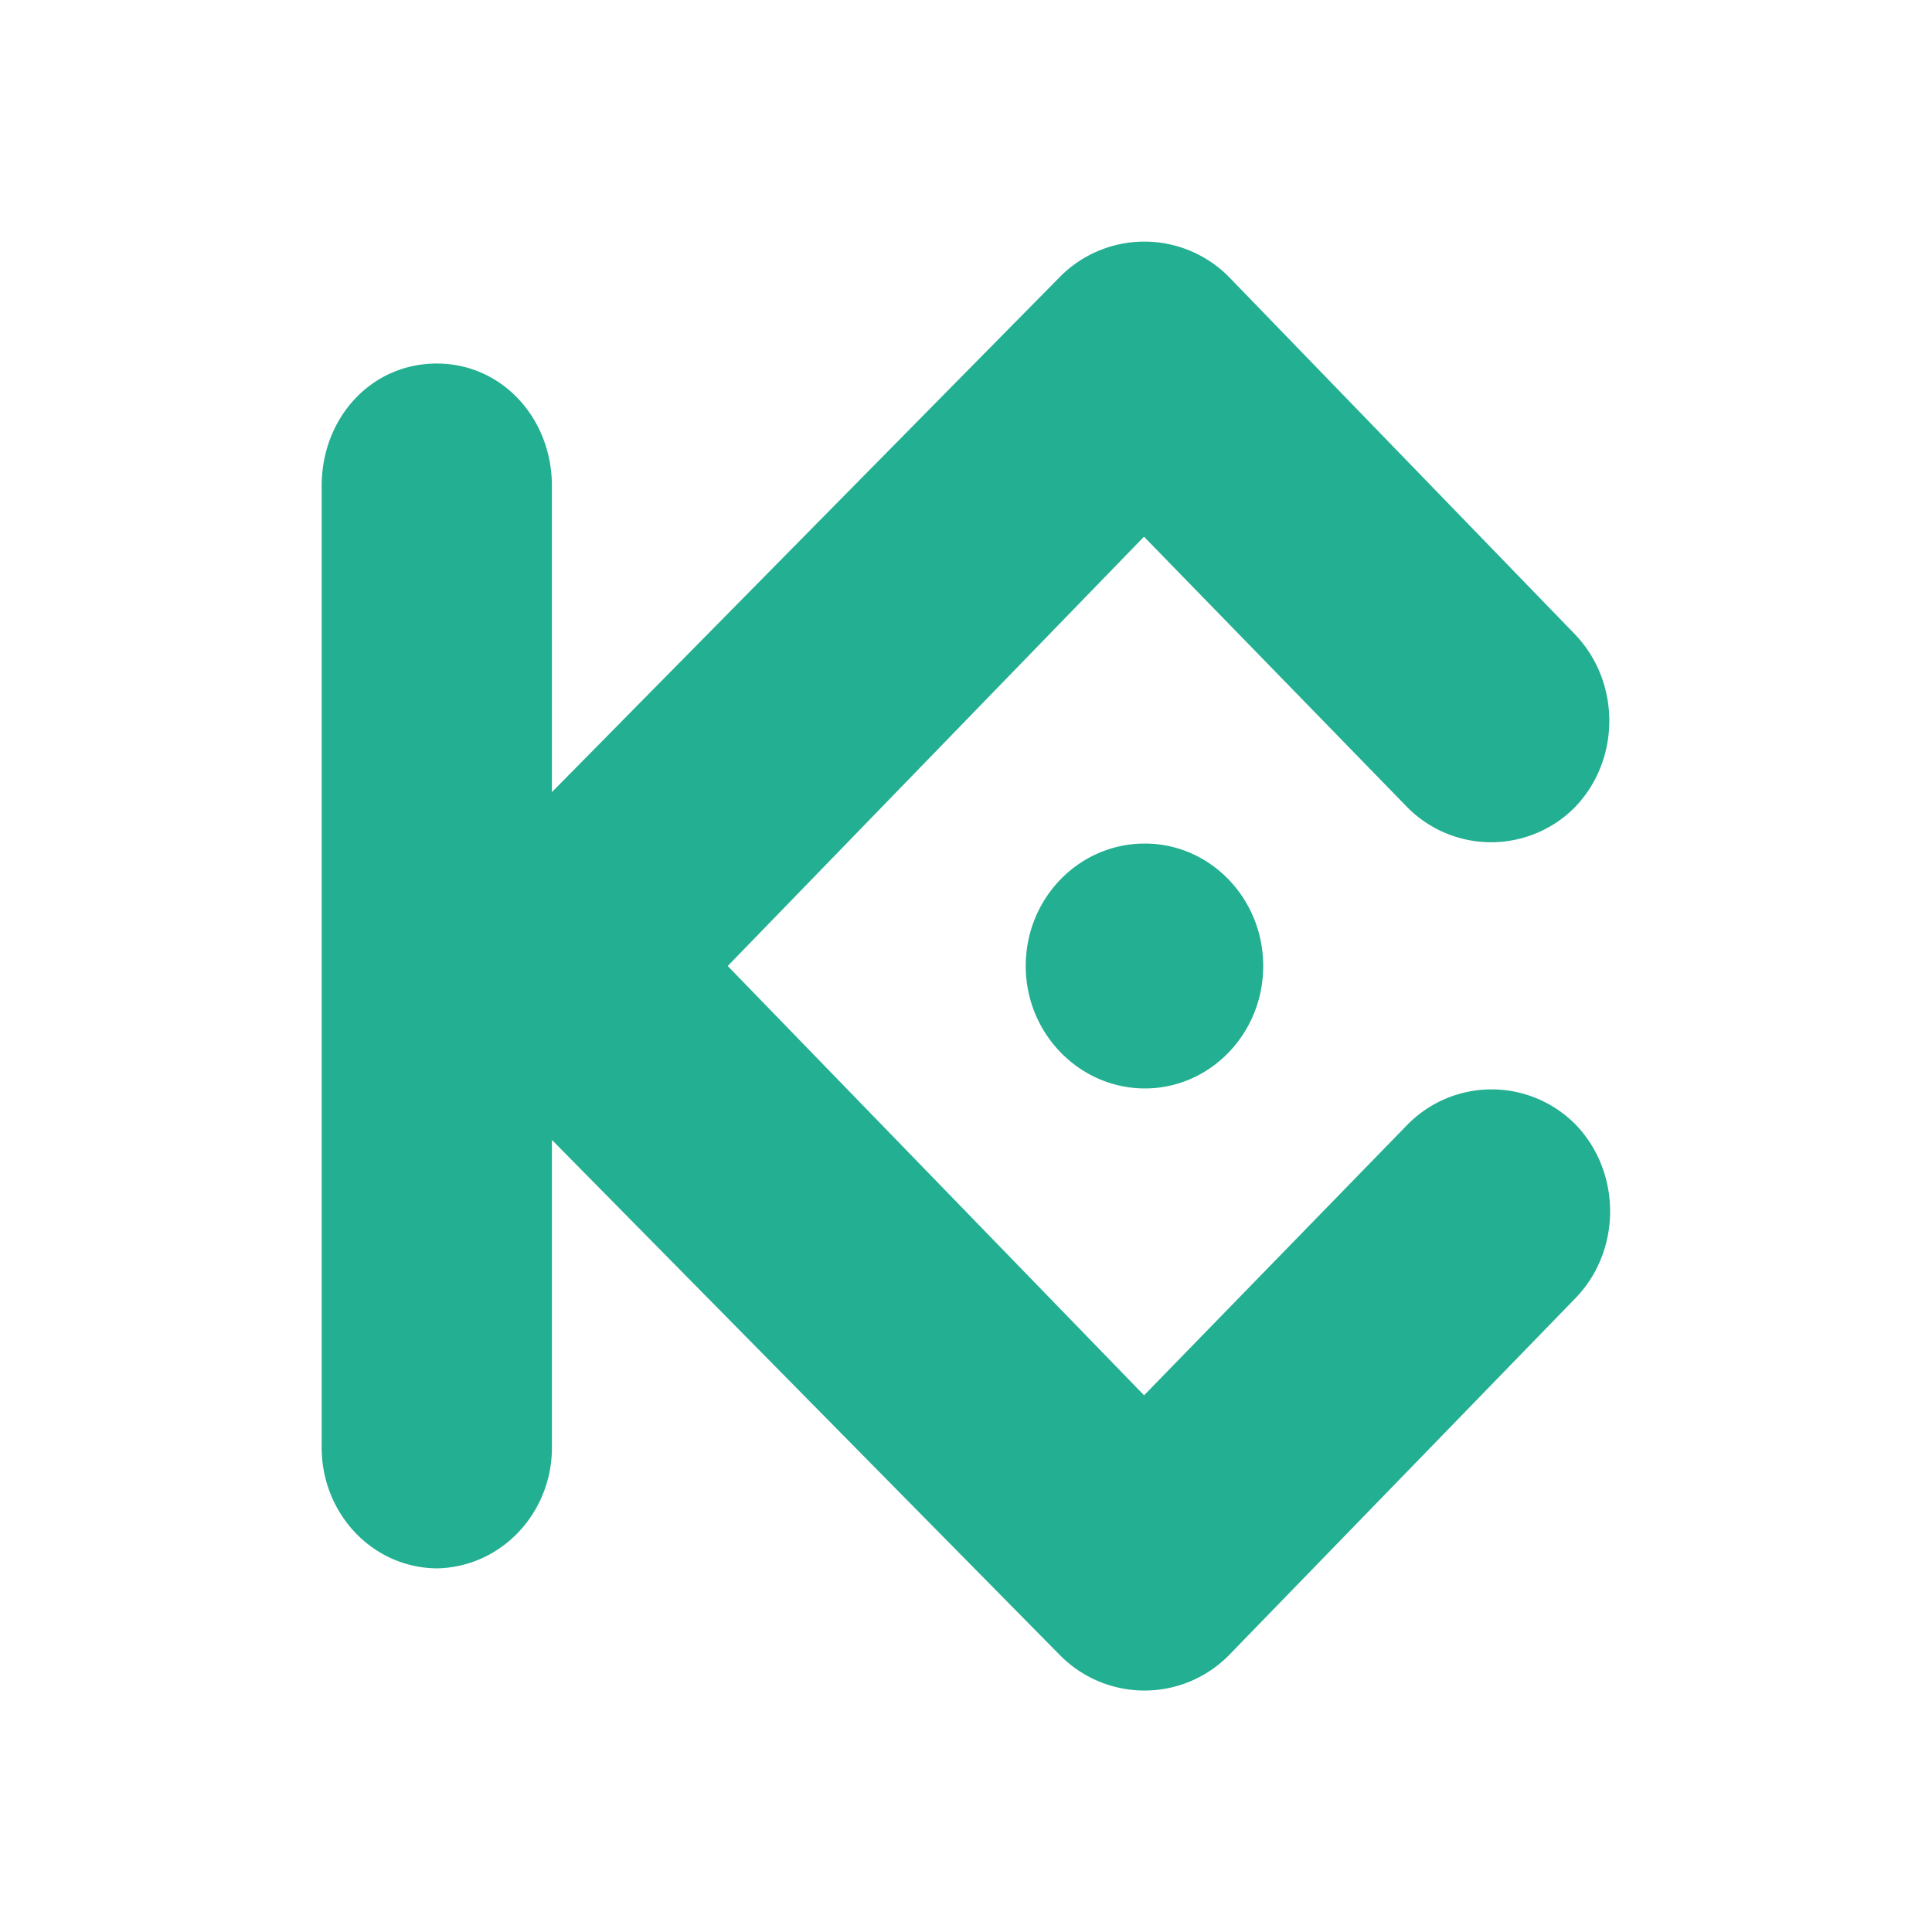 <svg xmlns="http://www.w3.org/2000/svg" width="1em" height="1em" viewBox="0 0 24 24"><path fill="#23AF91" d="m9.04 12l5.172 5.333l3.272-3.362a1.465 1.465 0 0 1 2.09 0c.57.593.57 1.56 0 2.152l-4.312 4.443a1.474 1.474 0 0 1-2.09 0L6.856 14.16v3.803c.011.814-.616 1.505-1.43 1.52c-.817-.01-1.44-.702-1.43-1.52V6.036c0-.84.61-1.52 1.43-1.52c.81 0 1.43.68 1.43 1.52V9.84l6.315-6.405a1.476 1.476 0 0 1 2.09 0l4.302 4.443c.571.593.571 1.56 0 2.151a1.464 1.464 0 0 1-2.08 0l-3.272-3.362zm5.182-1.521c.81 0 1.47.68 1.47 1.521s-.66 1.521-1.47 1.521s-1.48-.68-1.48-1.521s.66-1.521 1.48-1.521"/></svg>